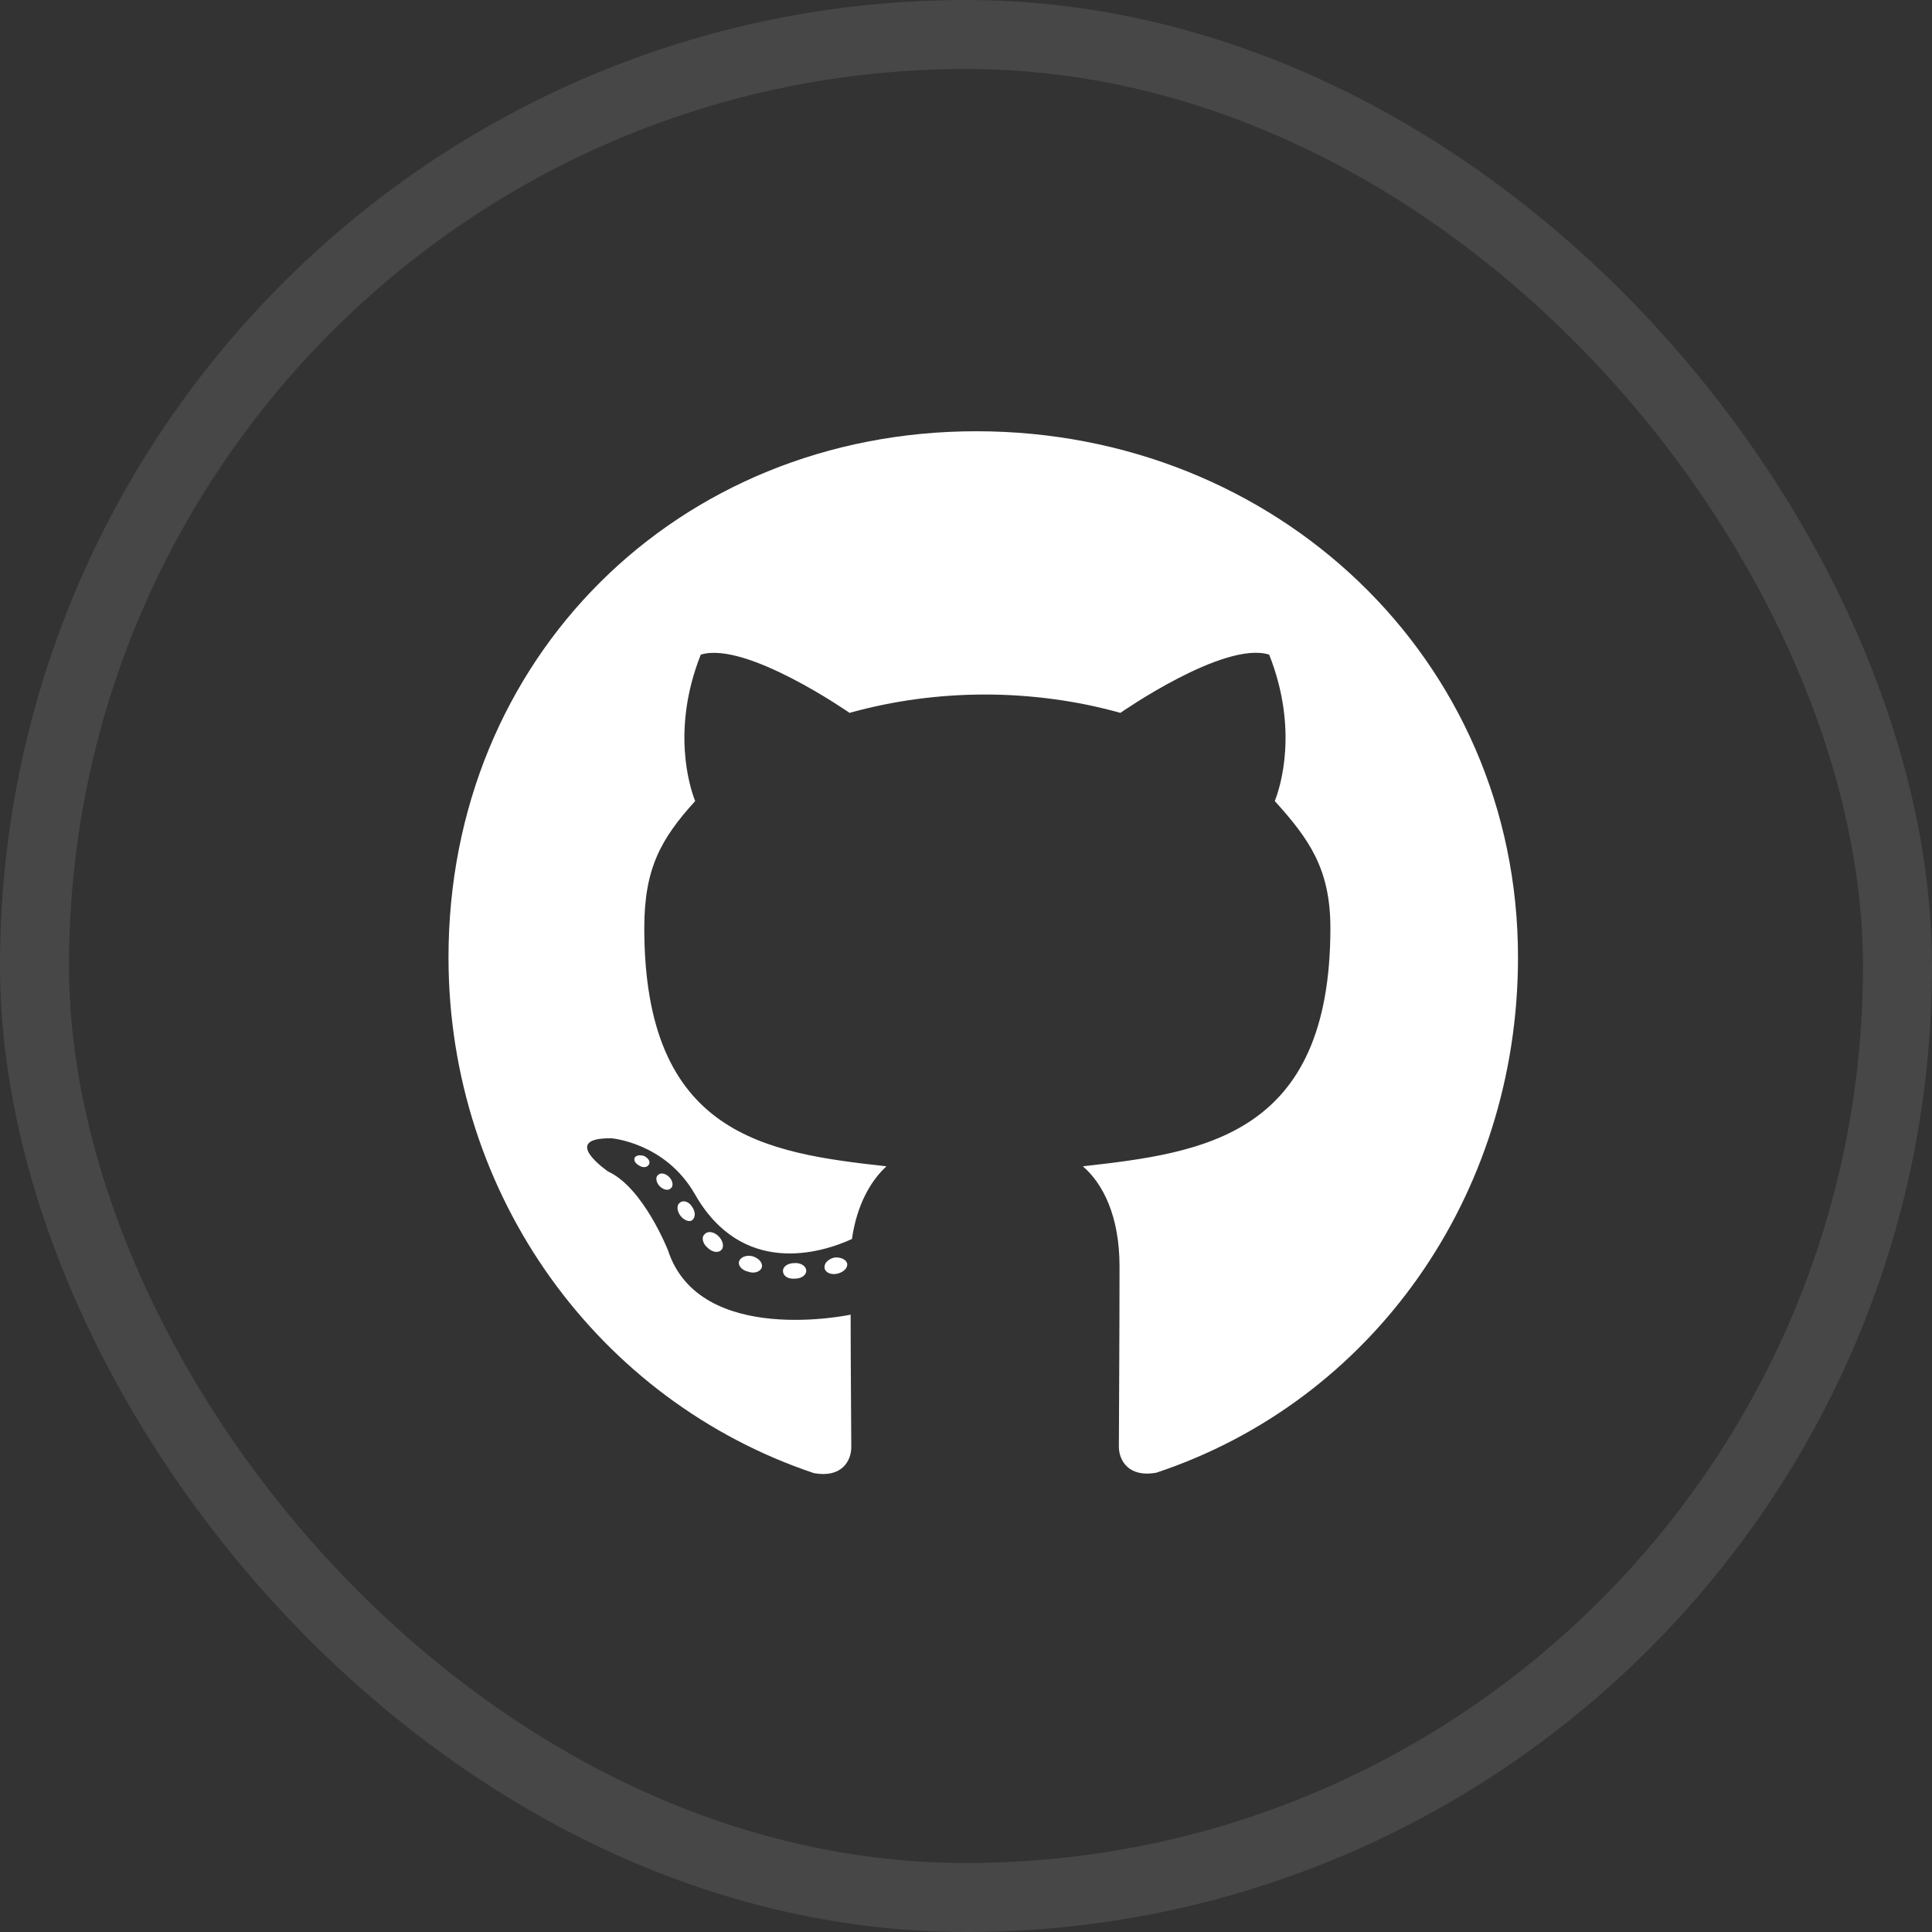 <svg width="56" height="56" viewBox="0 0 56 56" fill="none" xmlns="http://www.w3.org/2000/svg">
<rect x="0" y="0" width="56" height="56" fill="#333333" stroke="none"/>
<rect x="1" y="1" width="54" height="54" rx="27" stroke="white" stroke-opacity="0.1" stroke-width="2"/>
<path d="M23.369 36.837C23.369 36.962 23.225 37.062 23.044 37.062C22.837 37.081 22.694 36.981 22.694 36.837C22.694 36.712 22.837 36.612 23.019 36.612C23.206 36.594 23.369 36.694 23.369 36.837ZM21.425 36.556C21.381 36.681 21.506 36.825 21.694 36.862C21.856 36.925 22.044 36.862 22.081 36.737C22.119 36.612 22 36.469 21.812 36.413C21.65 36.369 21.469 36.431 21.425 36.556ZM24.188 36.45C24.006 36.494 23.881 36.612 23.9 36.756C23.919 36.881 24.081 36.962 24.269 36.919C24.45 36.875 24.575 36.756 24.556 36.631C24.538 36.513 24.369 36.431 24.188 36.45ZM28.3 12.5C19.631 12.5 13 19.081 13 27.75C13 34.681 17.363 40.612 23.594 42.7C24.394 42.844 24.675 42.35 24.675 41.944C24.675 41.556 24.656 39.419 24.656 38.106C24.656 38.106 20.281 39.044 19.363 36.244C19.363 36.244 18.65 34.425 17.625 33.956C17.625 33.956 16.194 32.975 17.725 32.994C17.725 32.994 19.281 33.119 20.137 34.606C21.506 37.019 23.8 36.325 24.694 35.913C24.837 34.913 25.244 34.219 25.694 33.806C22.2 33.419 18.675 32.913 18.675 26.9C18.675 25.181 19.15 24.319 20.15 23.219C19.988 22.812 19.456 21.137 20.312 18.975C21.619 18.569 24.625 20.663 24.625 20.663C25.875 20.312 27.219 20.131 28.55 20.131C29.881 20.131 31.225 20.312 32.475 20.663C32.475 20.663 35.481 18.562 36.788 18.975C37.644 21.144 37.112 22.812 36.95 23.219C37.95 24.325 38.562 25.188 38.562 26.9C38.562 32.931 34.881 33.413 31.387 33.806C31.962 34.3 32.45 35.237 32.45 36.706C32.45 38.812 32.431 41.419 32.431 41.931C32.431 42.337 32.719 42.831 33.513 42.688C39.763 40.612 44 34.681 44 27.75C44 19.081 36.969 12.5 28.3 12.5ZM19.075 34.056C18.994 34.119 19.012 34.263 19.119 34.381C19.219 34.481 19.363 34.525 19.444 34.444C19.525 34.381 19.506 34.237 19.4 34.119C19.3 34.019 19.156 33.975 19.075 34.056ZM18.4 33.55C18.356 33.631 18.419 33.731 18.544 33.794C18.644 33.856 18.769 33.837 18.812 33.75C18.856 33.669 18.794 33.569 18.669 33.506C18.544 33.469 18.444 33.487 18.4 33.55ZM20.425 35.775C20.325 35.856 20.363 36.044 20.506 36.163C20.65 36.306 20.831 36.325 20.913 36.225C20.994 36.144 20.956 35.956 20.831 35.837C20.694 35.694 20.506 35.675 20.425 35.775ZM19.712 34.856C19.613 34.919 19.613 35.081 19.712 35.225C19.812 35.369 19.981 35.431 20.062 35.369C20.163 35.288 20.163 35.125 20.062 34.981C19.975 34.837 19.812 34.775 19.712 34.856Z" fill="white"/>
</svg>
